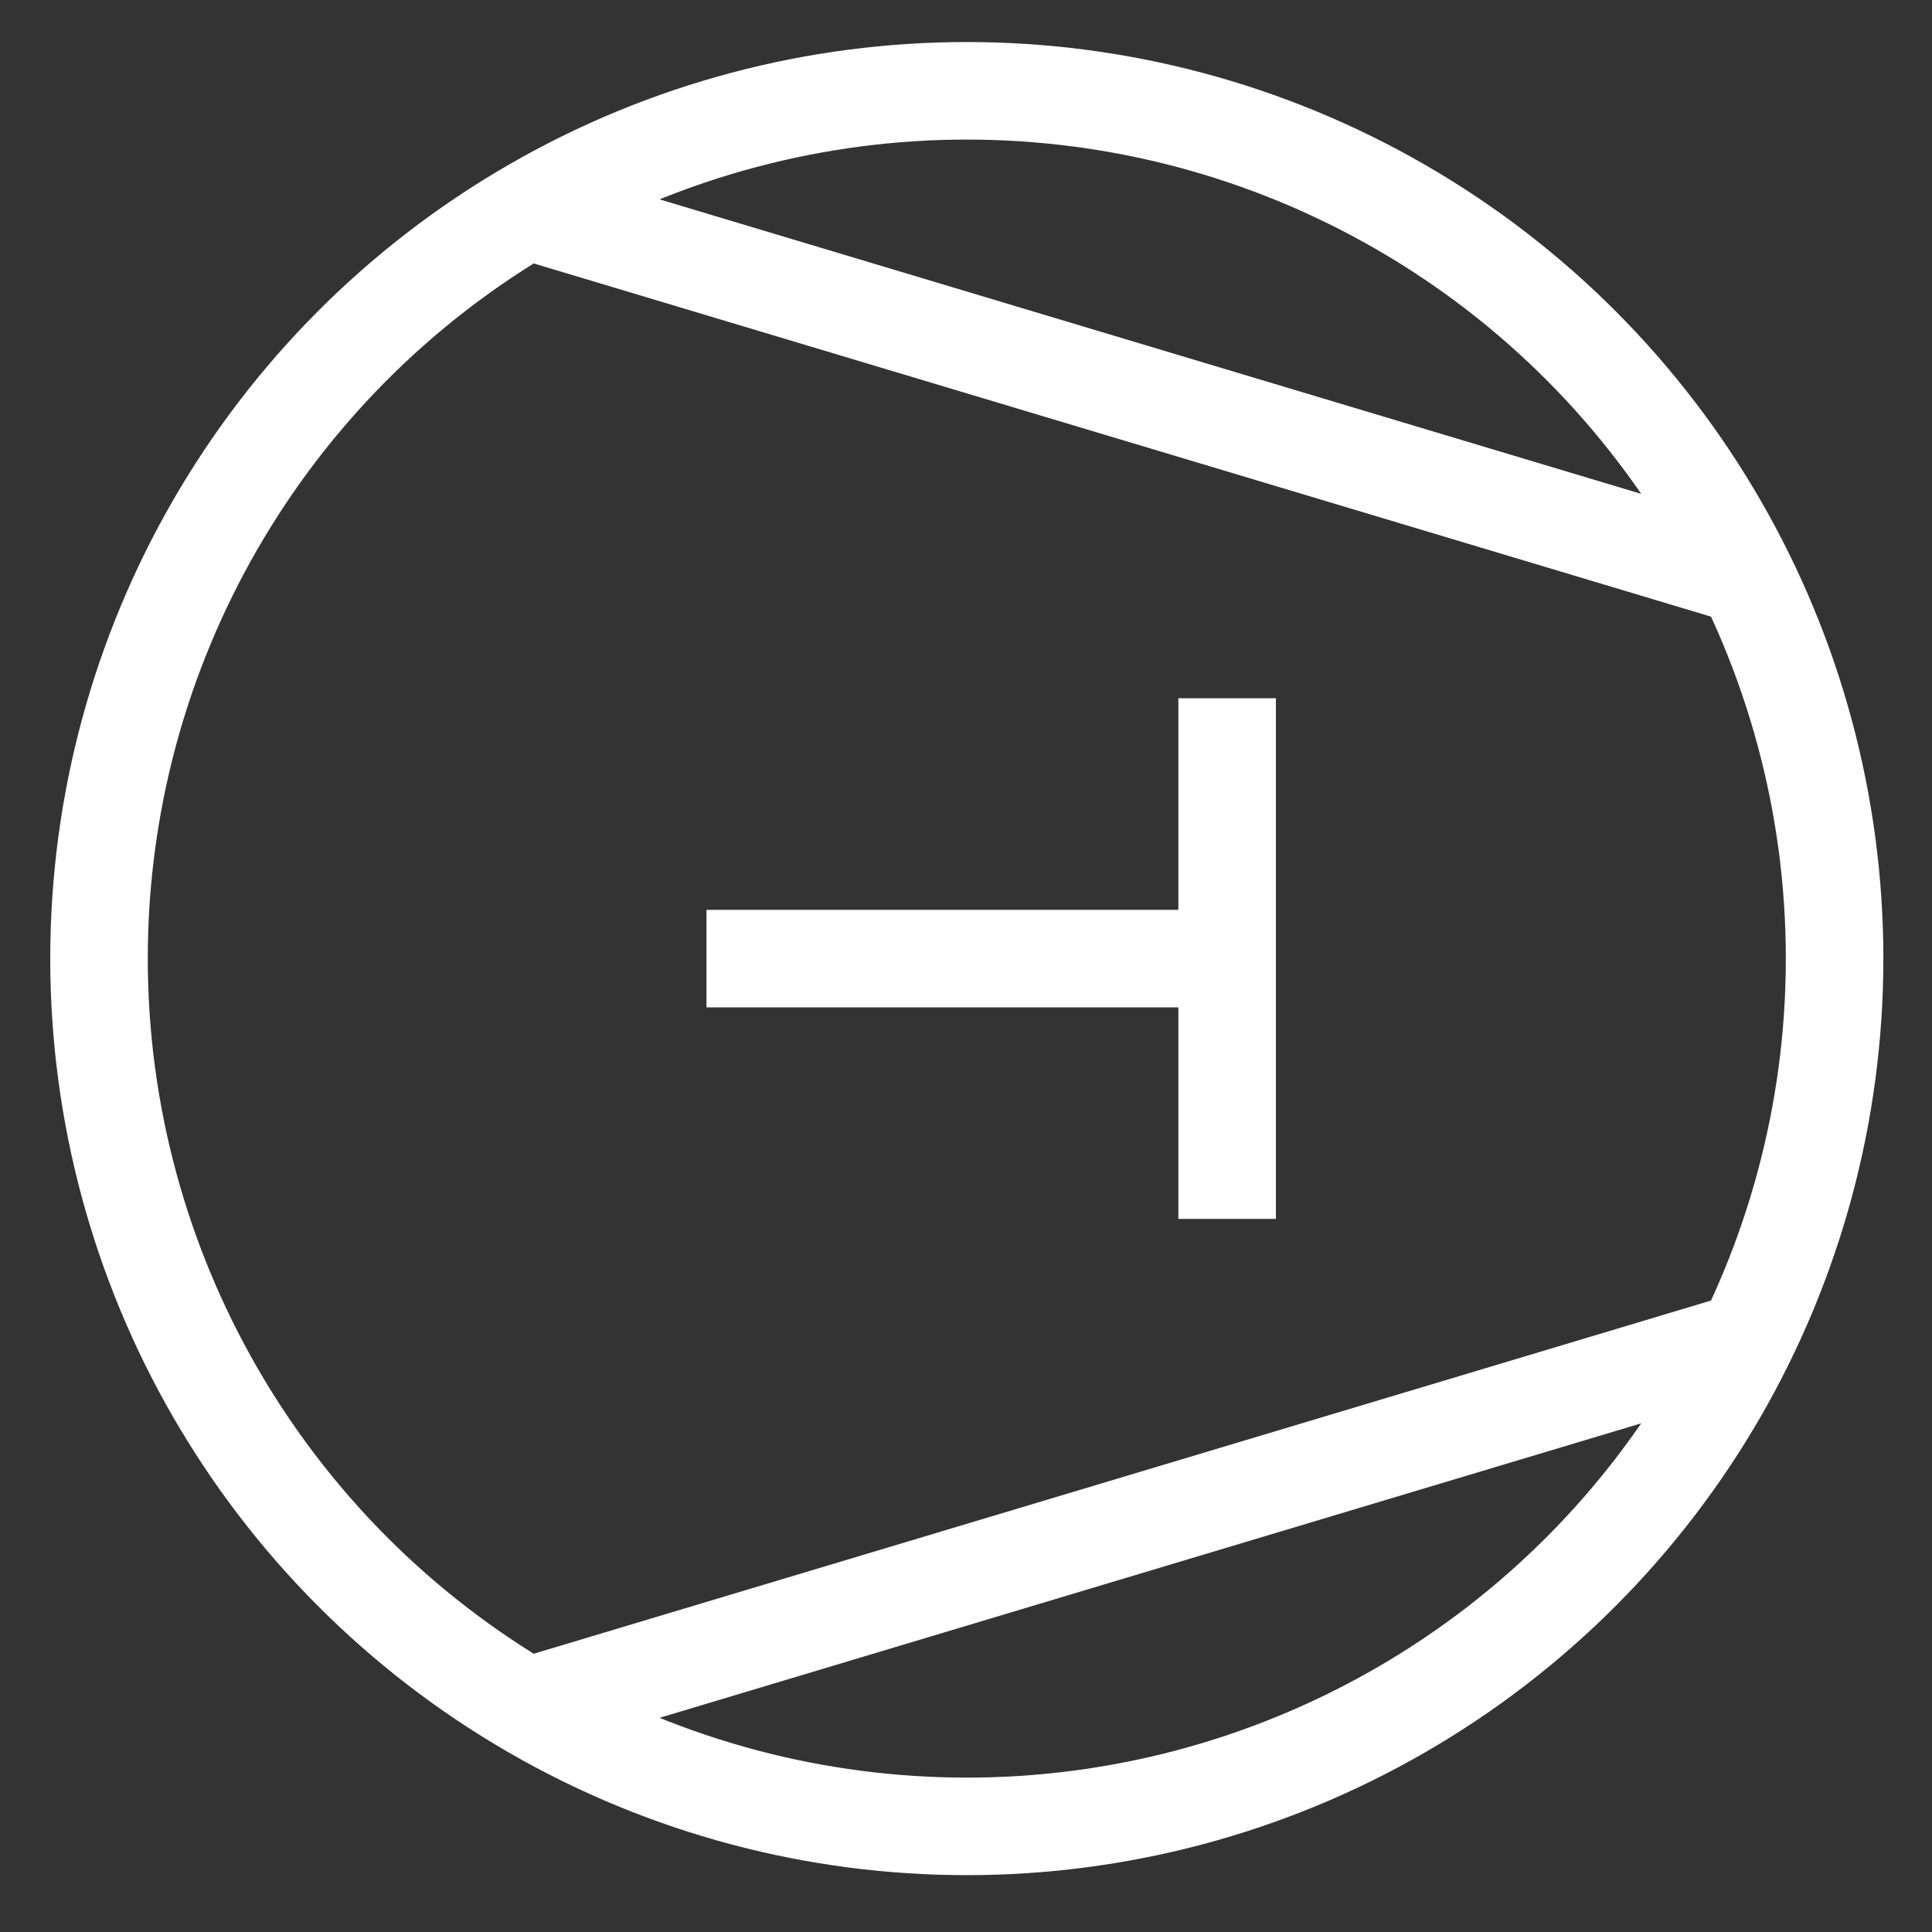 <?xml version="1.0" encoding="UTF-8"?>
<svg width="24" height="24" version="1.1" xmlns="http://www.w3.org/2000/svg" xmlns:cc="http://creativecommons.org/ns#" xmlns:dc="http://purl.org/dc/elements/1.1/" xmlns:rdf="http://www.w3.org/1999/02/22-rdf-syntax-ns#">
 <rect width="100%" height="100%" fill="#333333" stroke="none"/>
 <g transform="matrix(.539 0 0 .539 1.23 1.128)" pointer-events="none" style="fill:none;stroke-width:2.248;stroke:#ffffff">
  <circle cx="20" cy="20" r="20" style="fill:none;stroke-width:2.248;stroke:#ffffff"/>
  <path d="m10 2.8 28 8.4m-28 26 28-8.4m-24-8.8h12m0-6v12" stroke-miterlimit="10" style="fill:none;stroke-miterlimit:4;stroke-width:2.248;stroke:#ffffff"/>
 </g>
</svg>
